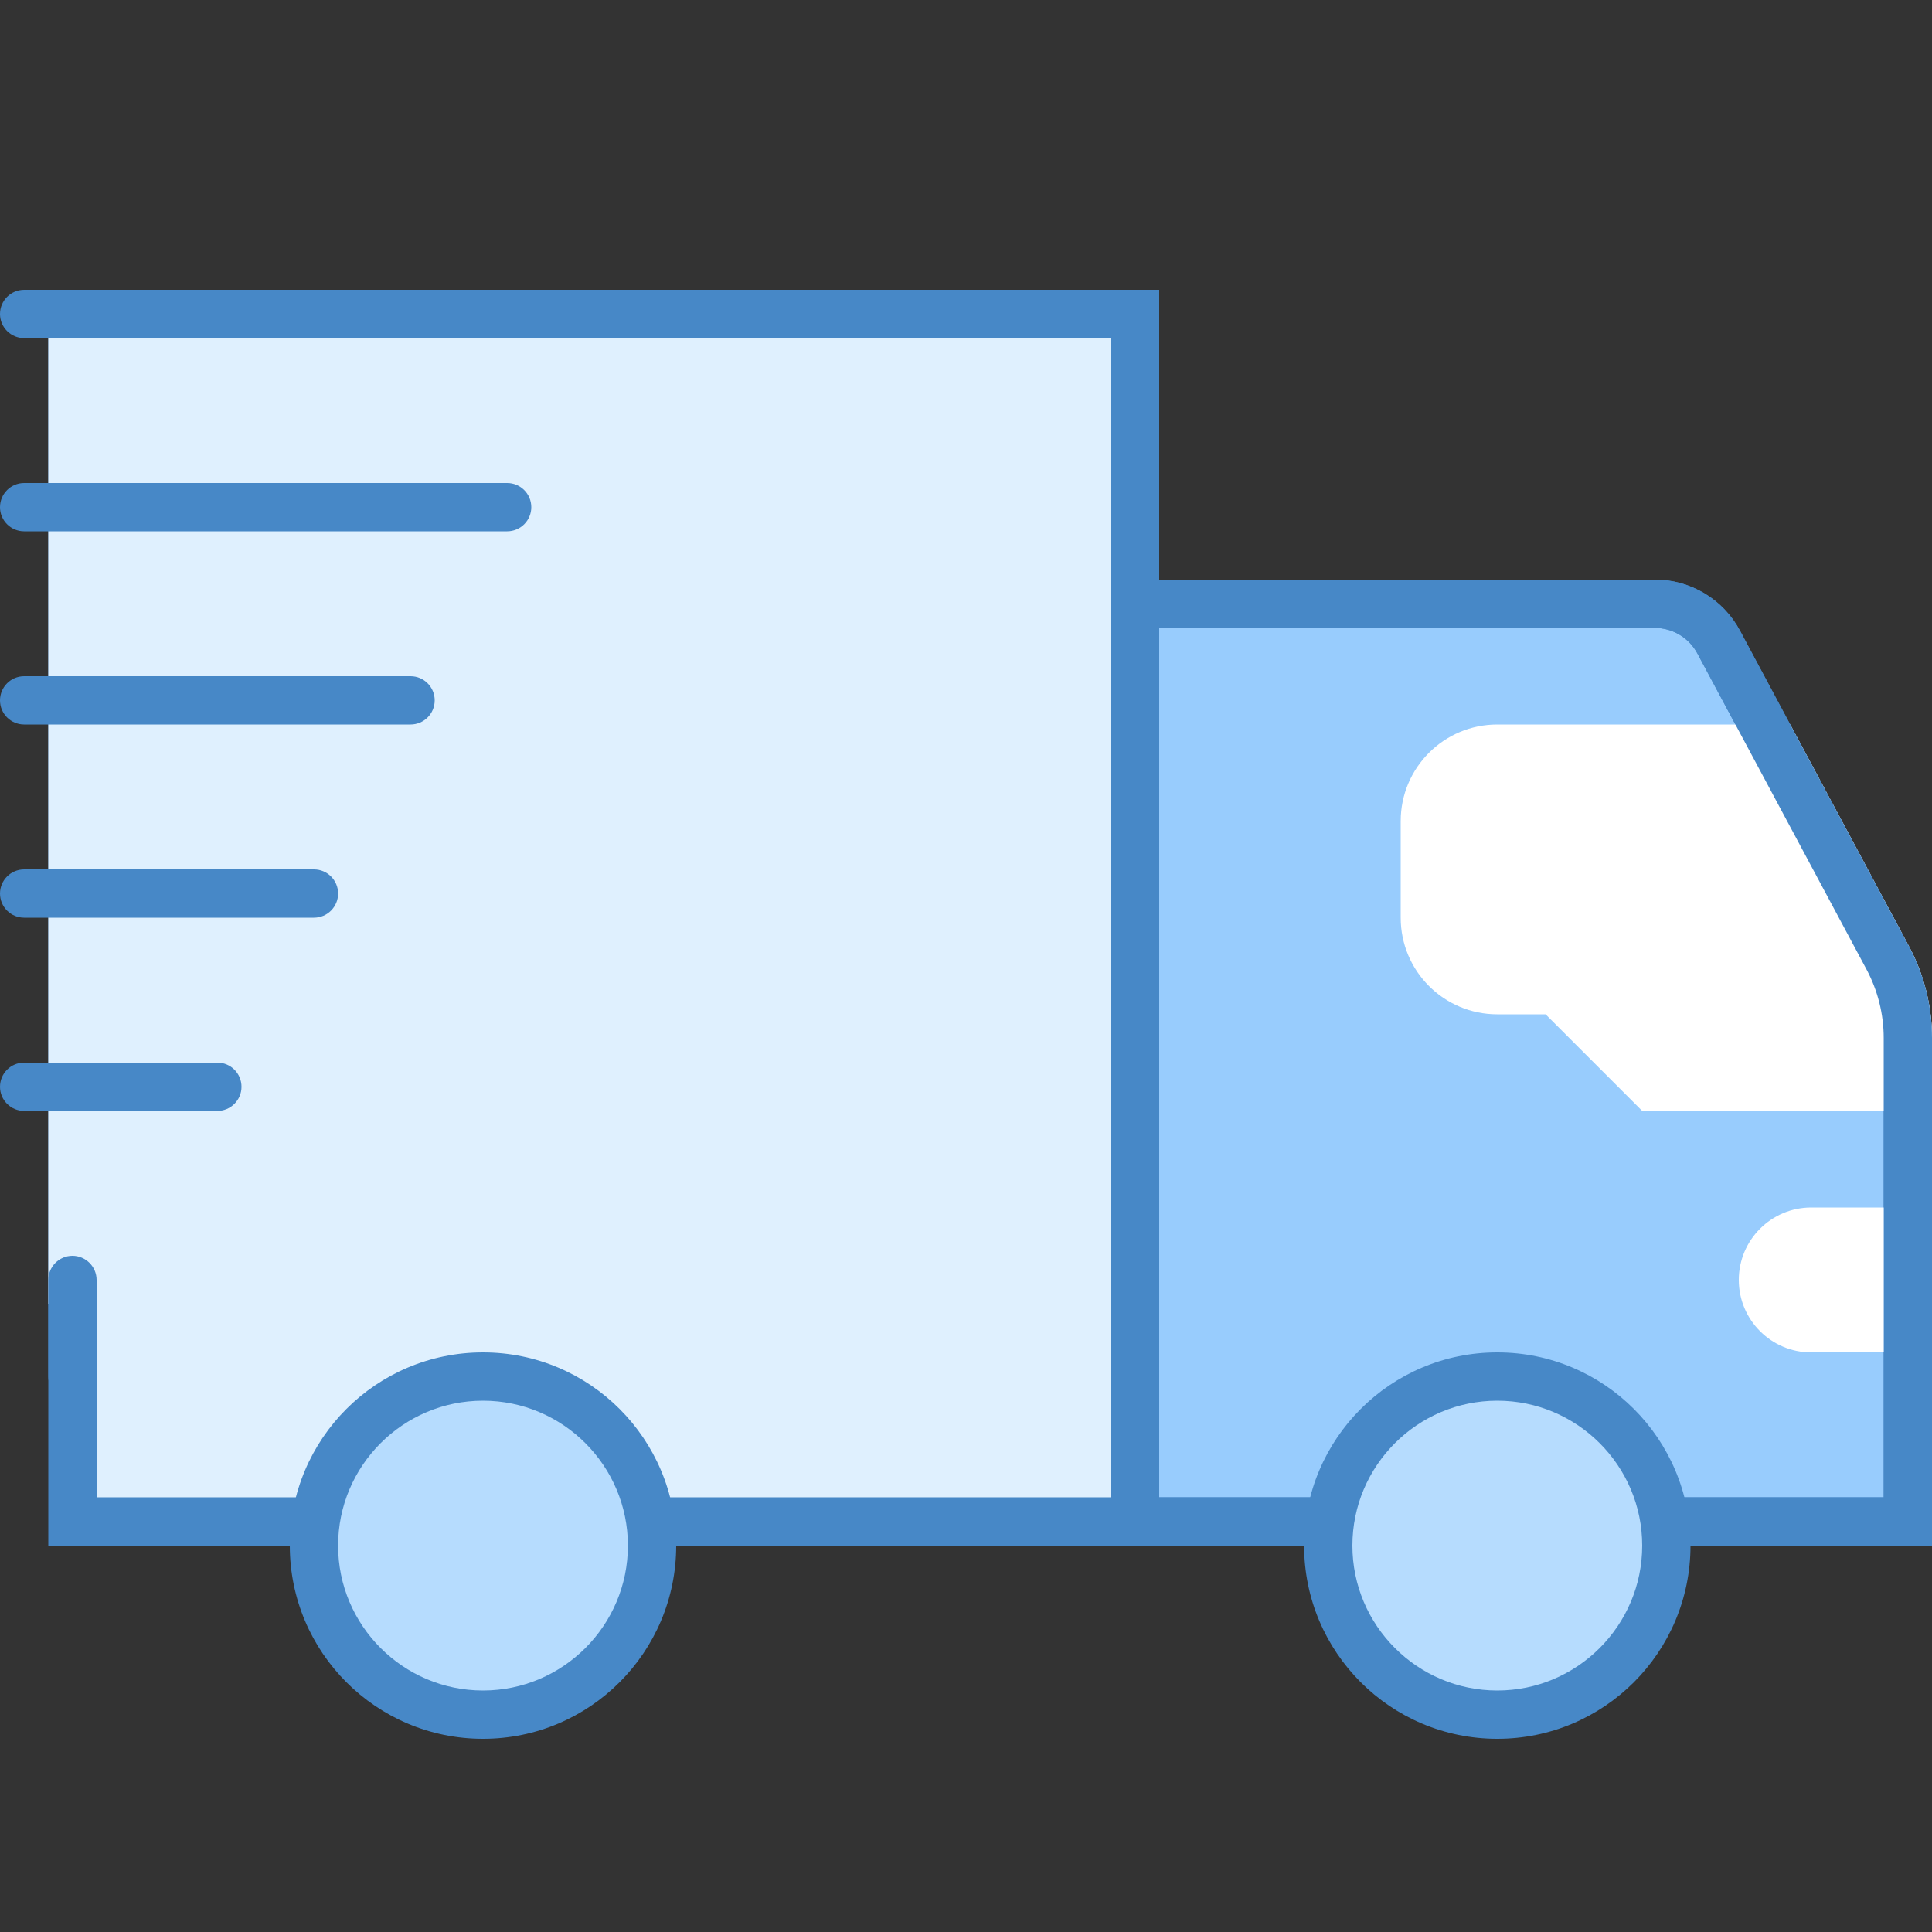 <svg xmlns="http://www.w3.org/2000/svg" xmlns:xlink="http://www.w3.org/1999/xlink" version="1.1" id="Layer_1" x="0px" y="0px" viewBox="0 0 40 40" style="enable-background:new 0 0 40 40;" xml:space="preserve" width="40" height="40">
<rect x="0" y="0" width="40" height="40" fill="#333333" stroke="none"/>
<g>
	<path style="fill:#98CCFD;" d="M23.5,31.5v-19h10.761c0.554,0,1.061,0.304,1.321,0.792l3.504,6.545   c0.271,0.506,0.414,1.077,0.414,1.651V31.5H23.5z"/>
	<g>
		<path style="fill:#4788C7;" d="M34.26,13c0.369,0,0.707,0.202,0.882,0.528l3.503,6.544C38.877,20.506,39,20.996,39,21.488V31H24    V13H34.26 M34.26,12H23v20h17V21.488c0-0.659-0.163-1.307-0.473-1.888l-3.503-6.544C35.676,12.406,34.998,12,34.26,12L34.26,12z"/>
	</g>
</g>
<g>
	<path style="fill:#FFFFFF;" d="M31,15c-1.105,0-2,0.895-2,2v2c0,1.105,0.895,2,2,2h1l2,2h6v-1.512c0-0.659-0.163-1.307-0.473-1.888   L37.064,15H31z"/>
</g>
<g>
	<rect x="1.5" y="6.5" style="fill:#DFF0FE;" width="22" height="25"/>
	<g>
		<path style="fill:#4788C7;" d="M23,7v24H2V7H23 M24,6H1v26h23V6L24,6z"/>
	</g>
</g>
<g>
	<circle style="fill:#B6DCFE;" cx="10" cy="32" r="3.5"/>
	<g>
		<path style="fill:#4788C7;" d="M10,29c1.654,0,3,1.346,3,3c0,1.654-1.346,3-3,3s-3-1.346-3-3C7,30.346,8.346,29,10,29 M10,28    c-2.209,0-4,1.791-4,4s1.791,4,4,4s4-1.791,4-4S12.209,28,10,28L10,28z"/>
	</g>
</g>
<g>
	<g>
		<path style="fill:#4788C7;" d="M34.26,13c0.369,0,0.707,0.202,0.882,0.528l3.503,6.544C38.877,20.506,39,20.996,39,21.488V31H24    V13H34.26 M34.26,12H23v20h17V21.488c0-0.659-0.163-1.307-0.473-1.888l-3.503-6.544C35.676,12.406,34.998,12,34.26,12L34.26,12z"/>
	</g>
</g>
<g>
	<circle style="fill:#B6DCFE;" cx="31" cy="32" r="3.5"/>
	<g>
		<path style="fill:#4788C7;" d="M31,29c1.654,0,3,1.346,3,3s-1.346,3-3,3c-1.654,0-3-1.346-3-3S29.346,29,31,29 M31,28    c-2.209,0-4,1.791-4,4s1.791,4,4,4c2.209,0,4-1.791,4-4S33.209,28,31,28L31,28z"/>
	</g>
</g>
<path style="fill:#4788C7;" d="M12.5,7h-12C0.224,7,0,6.776,0,6.5v0C0,6.224,0.224,6,0.5,6h12C12.776,6,13,6.224,13,6.5v0  C13,6.776,12.776,7,12.5,7z"/>
<rect x="1" y="7" style="fill:#DFF0FE;" width="2" height="20"/>
<path style="fill:#FFFFFF;" d="M39,28h-1.5c-0.828,0-1.5-0.672-1.5-1.5v0c0-0.828,0.672-1.5,1.5-1.5H39V28z"/>
<path style="fill:#4788C7;" d="M10.5,11h-10C0.224,11,0,10.776,0,10.5v0C0,10.224,0.224,10,0.5,10h10c0.276,0,0.5,0.224,0.5,0.5v0  C11,10.776,10.776,11,10.5,11z"/>
<path style="fill:#4788C7;" d="M8.5,15h-8C0.224,15,0,14.776,0,14.5v0C0,14.224,0.224,14,0.5,14h8C8.776,14,9,14.224,9,14.5v0  C9,14.776,8.776,15,8.5,15z"/>
<path style="fill:#4788C7;" d="M6.5,19h-6C0.224,19,0,18.776,0,18.5l0,0C0,18.224,0.224,18,0.5,18h6C6.776,18,7,18.224,7,18.5l0,0  C7,18.776,6.776,19,6.5,19z"/>
<path style="fill:#4788C7;" d="M4.5,23h-4C0.224,23,0,22.776,0,22.5l0,0C0,22.224,0.224,22,0.5,22h4C4.776,22,5,22.224,5,22.5l0,0  C5,22.776,4.776,23,4.5,23z"/>
<path style="fill:#4788C7;" d="M1.5,29L1.5,29C1.775,29,2,28.775,2,28.5v-2C2,26.225,1.775,26,1.5,26h0C1.225,26,1,26.225,1,26.5v2  C1,28.775,1.225,29,1.5,29z"/>
</svg>